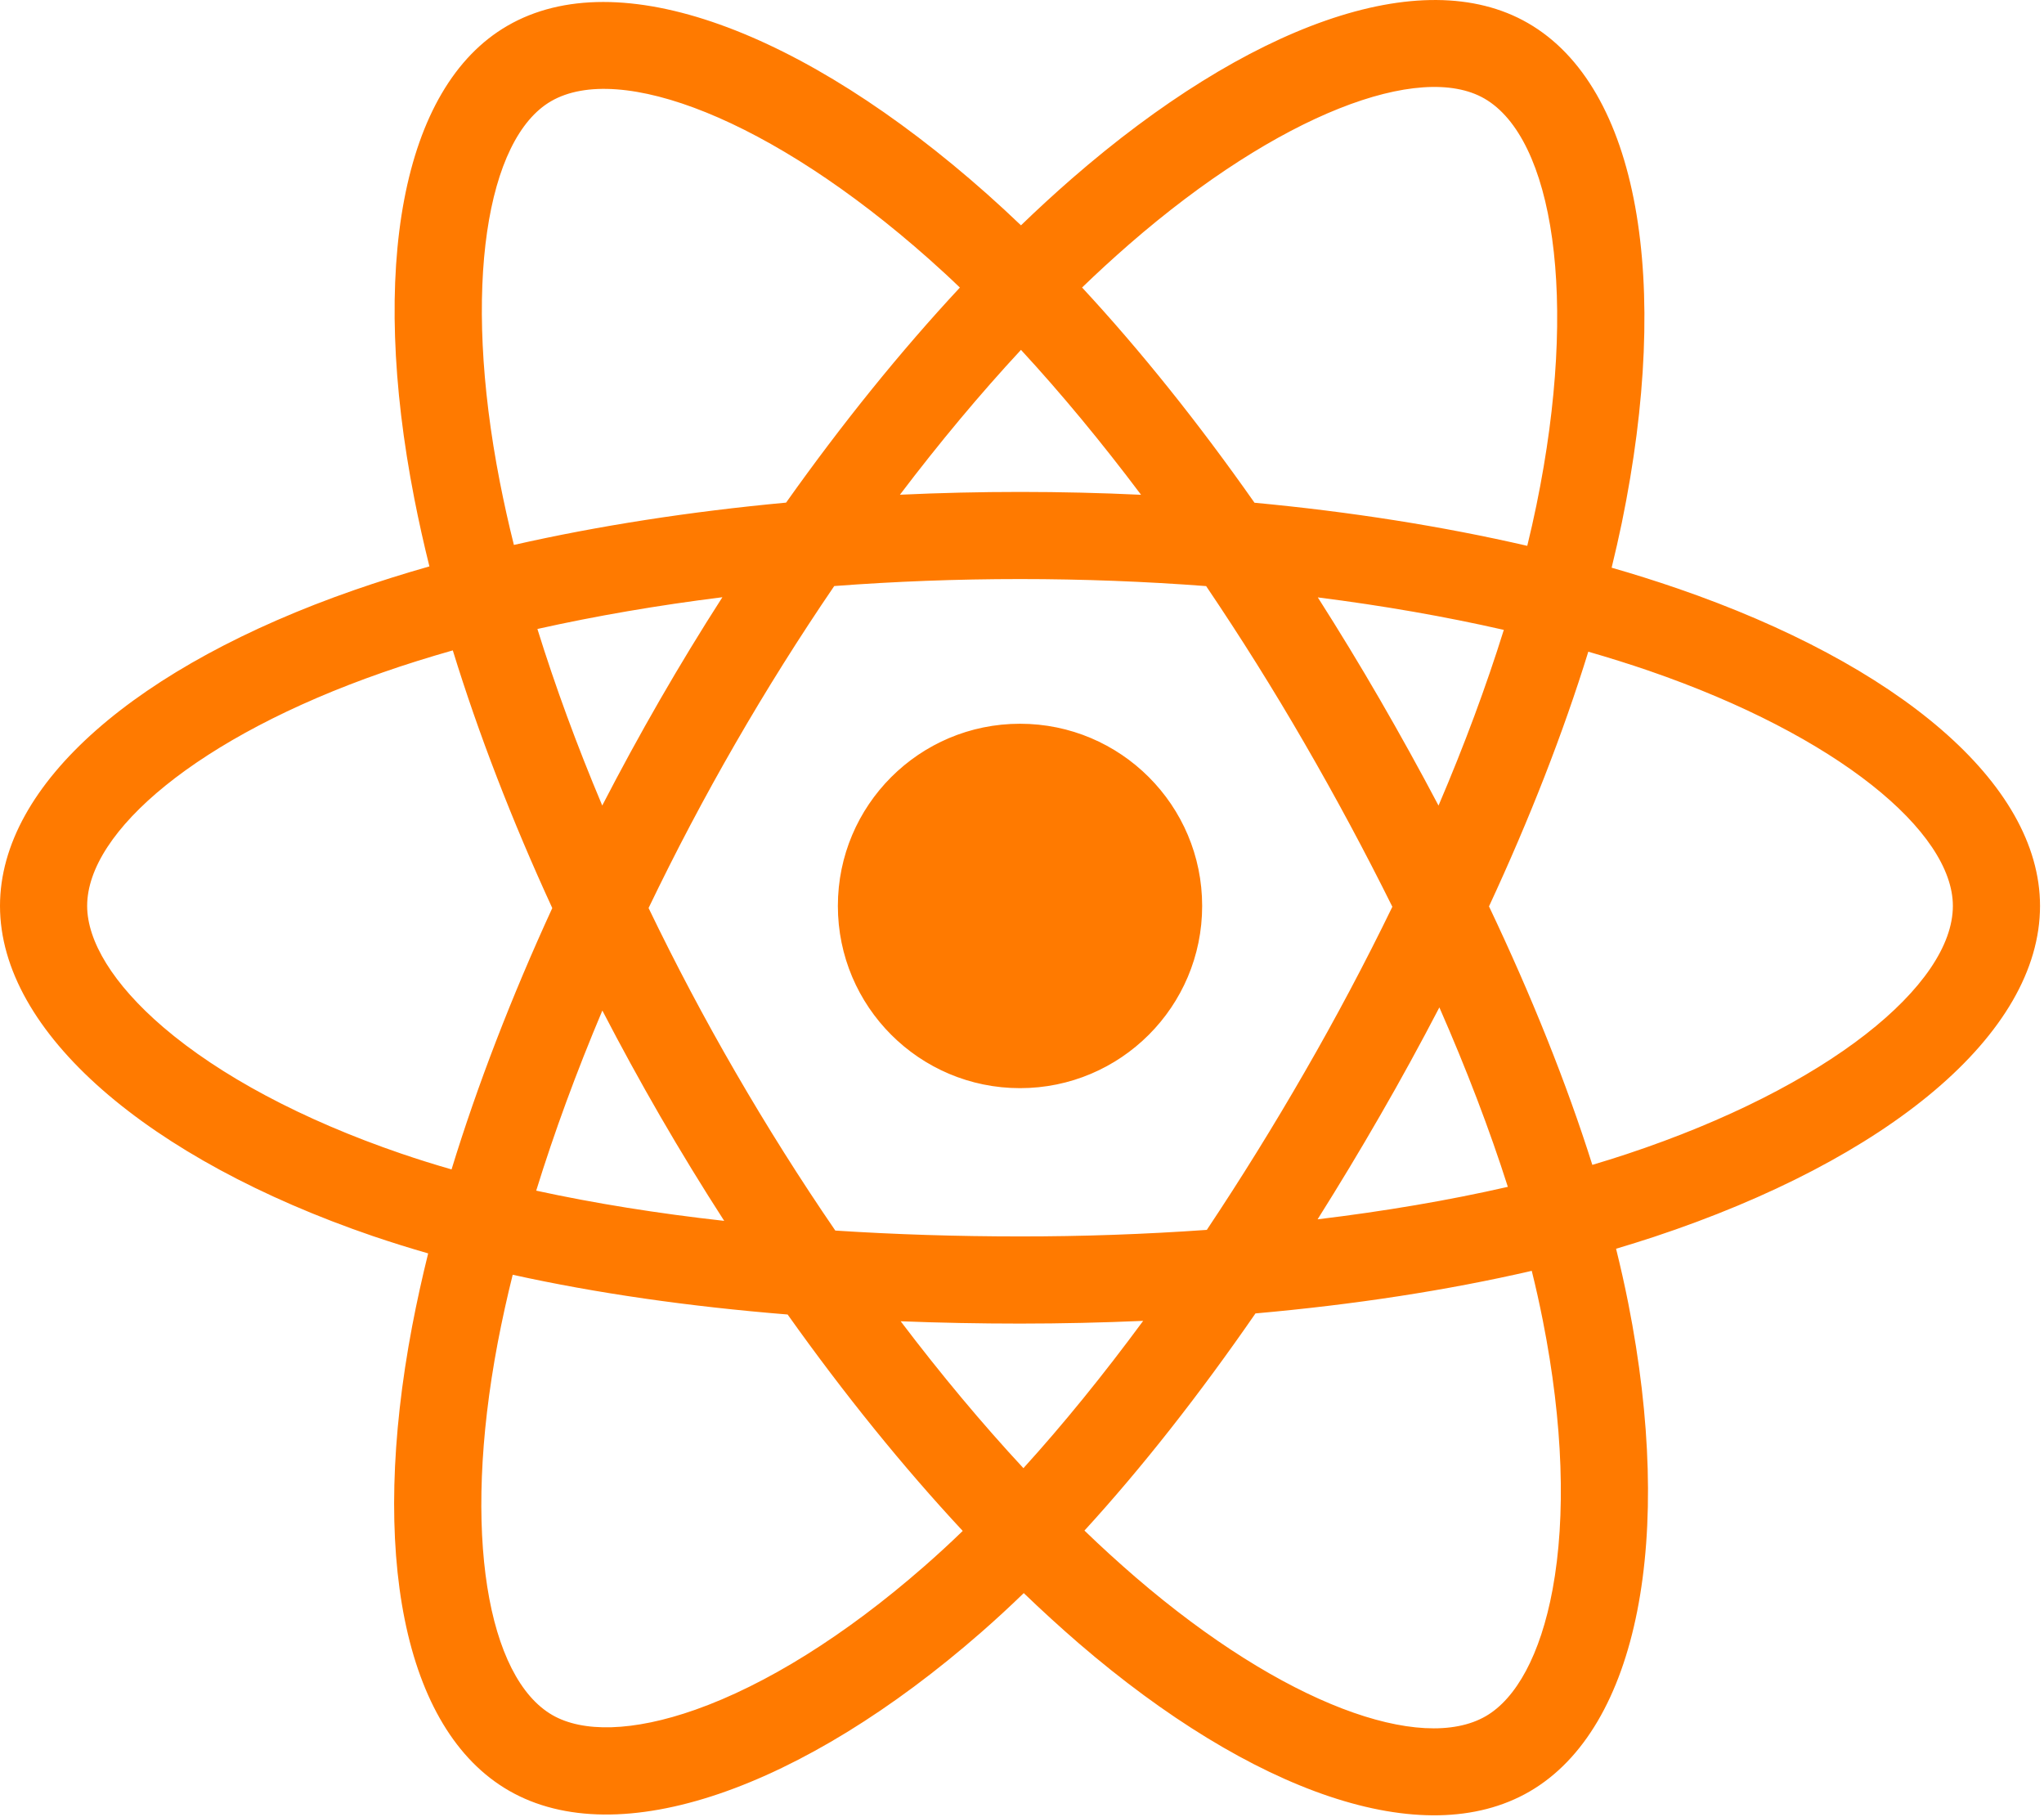 <svg width="36" height="32" viewBox="0 0 36 32" fill="none" xmlns="http://www.w3.org/2000/svg">
<path d="M29.541 10.361C29.159 10.23 28.773 10.108 28.385 9.997C28.45 9.73 28.51 9.467 28.564 9.208C29.439 4.958 28.867 1.534 26.912 0.407C25.038 -0.674 21.972 0.453 18.876 3.147C18.571 3.413 18.273 3.687 17.982 3.968C17.787 3.781 17.588 3.598 17.386 3.418C14.142 0.537 10.889 -0.677 8.937 0.454C7.064 1.538 6.509 4.756 7.298 8.784C7.376 9.183 7.465 9.58 7.563 9.974C7.103 10.105 6.659 10.245 6.233 10.393C2.429 11.719 0 13.797 0 15.953C0 18.18 2.608 20.413 6.57 21.768C6.891 21.877 7.215 21.978 7.541 22.072C7.436 22.496 7.341 22.924 7.259 23.354C6.508 27.312 7.095 30.455 8.962 31.532C10.891 32.644 14.129 31.501 17.281 28.745C17.537 28.521 17.787 28.291 18.031 28.054C18.347 28.358 18.671 28.654 19.002 28.94C22.056 31.568 25.072 32.629 26.938 31.549C28.865 30.433 29.491 27.057 28.678 22.95C28.614 22.628 28.542 22.308 28.463 21.99C28.69 21.922 28.913 21.853 29.131 21.781C33.25 20.416 35.93 18.21 35.93 15.953C35.93 13.79 33.422 11.697 29.541 10.361ZM28.648 20.324C28.452 20.389 28.25 20.452 28.045 20.513C27.59 19.073 26.976 17.542 26.225 15.961C26.942 14.417 27.532 12.906 27.974 11.476C28.341 11.582 28.698 11.694 29.042 11.812C32.367 12.957 34.395 14.649 34.395 15.953C34.395 17.342 32.205 19.145 28.648 20.324ZM27.172 23.248C27.532 25.064 27.583 26.706 27.345 27.99C27.131 29.144 26.701 29.913 26.169 30.221C25.037 30.876 22.615 30.024 20.003 27.777C19.695 27.511 19.393 27.236 19.1 26.953C20.113 25.846 21.124 24.559 22.112 23.129C23.849 22.975 25.49 22.723 26.978 22.379C27.05 22.667 27.114 22.957 27.172 23.248ZM12.249 30.107C11.143 30.498 10.262 30.509 9.729 30.202C8.596 29.549 8.125 27.025 8.767 23.64C8.844 23.24 8.931 22.843 9.03 22.448C10.502 22.773 12.13 23.007 13.872 23.148C14.866 24.547 15.907 25.833 16.956 26.959C16.733 27.175 16.505 27.385 16.271 27.589C14.877 28.808 13.48 29.672 12.249 30.107ZM7.067 20.315C5.315 19.716 3.868 18.938 2.876 18.089C1.985 17.326 1.535 16.568 1.535 15.953C1.535 14.645 3.485 12.976 6.739 11.842C7.133 11.704 7.547 11.575 7.975 11.453C8.425 12.915 9.015 14.444 9.727 15.991C9.006 17.56 8.407 19.113 7.953 20.593C7.656 20.508 7.36 20.415 7.067 20.315ZM8.804 8.489C8.129 5.039 8.577 2.435 9.706 1.782C10.908 1.086 13.566 2.078 16.367 4.566C16.55 4.729 16.73 4.894 16.906 5.064C15.862 6.185 14.831 7.461 13.845 8.851C12.156 9.008 10.538 9.259 9.051 9.596C8.959 9.23 8.877 8.86 8.804 8.489ZM24.302 12.316C23.951 11.71 23.587 11.111 23.21 10.52C24.356 10.665 25.455 10.857 26.486 11.092C26.176 12.085 25.791 13.122 25.336 14.186C25.004 13.556 24.659 12.933 24.302 12.316ZM17.982 6.161C18.69 6.928 19.399 7.784 20.097 8.713C18.682 8.646 17.265 8.646 15.85 8.712C16.548 7.792 17.263 6.936 17.982 6.161ZM11.621 12.327C11.269 12.938 10.931 13.558 10.607 14.185C10.16 13.125 9.778 12.082 9.465 11.076C10.491 10.847 11.584 10.659 12.723 10.517C12.341 11.111 11.974 11.715 11.621 12.327ZM12.755 21.499C11.579 21.368 10.469 21.19 9.444 20.967C9.761 19.942 10.152 18.878 10.609 17.795C10.934 18.422 11.273 19.042 11.627 19.654C11.991 20.283 12.368 20.899 12.755 21.499ZM18.025 25.854C17.297 25.07 16.571 24.201 15.863 23.267C16.551 23.294 17.252 23.308 17.965 23.308C18.697 23.308 19.421 23.291 20.134 23.26C19.434 24.21 18.728 25.08 18.025 25.854ZM25.351 17.74C25.831 18.834 26.236 19.893 26.557 20.9C25.515 21.138 24.391 21.329 23.206 21.472C23.585 20.87 23.953 20.26 24.308 19.643C24.67 19.017 25.017 18.382 25.351 17.74ZM22.979 18.877C22.435 19.822 21.86 20.75 21.255 21.658C20.16 21.735 19.063 21.774 17.965 21.773C16.847 21.773 15.759 21.738 14.712 21.67C14.091 20.764 13.506 19.835 12.956 18.885C12.408 17.94 11.897 16.974 11.423 15.99C11.896 15.006 12.405 14.04 12.951 13.094L12.951 13.094C13.496 12.148 14.078 11.222 14.693 10.32C15.762 10.239 16.857 10.197 17.965 10.197C19.077 10.197 20.174 10.24 21.243 10.321C21.852 11.222 22.43 12.144 22.974 13.085C23.521 14.029 24.038 14.991 24.523 15.968C24.043 16.956 23.528 17.926 22.979 18.877ZM26.145 1.736C27.348 2.43 27.816 5.228 27.06 8.898C27.012 9.132 26.958 9.37 26.899 9.612C25.408 9.268 23.79 9.012 22.095 8.853C21.108 7.447 20.084 6.169 19.058 5.063C19.327 4.803 19.602 4.551 19.884 4.305C22.537 1.996 25.016 1.085 26.145 1.736ZM17.965 12.745C19.737 12.745 21.173 14.181 21.173 15.953C21.173 17.725 19.737 19.162 17.965 19.162C16.193 19.162 14.757 17.725 14.757 15.953C14.757 14.181 16.193 12.745 17.965 12.745Z" fill="#FF7A00"/>
</svg>
